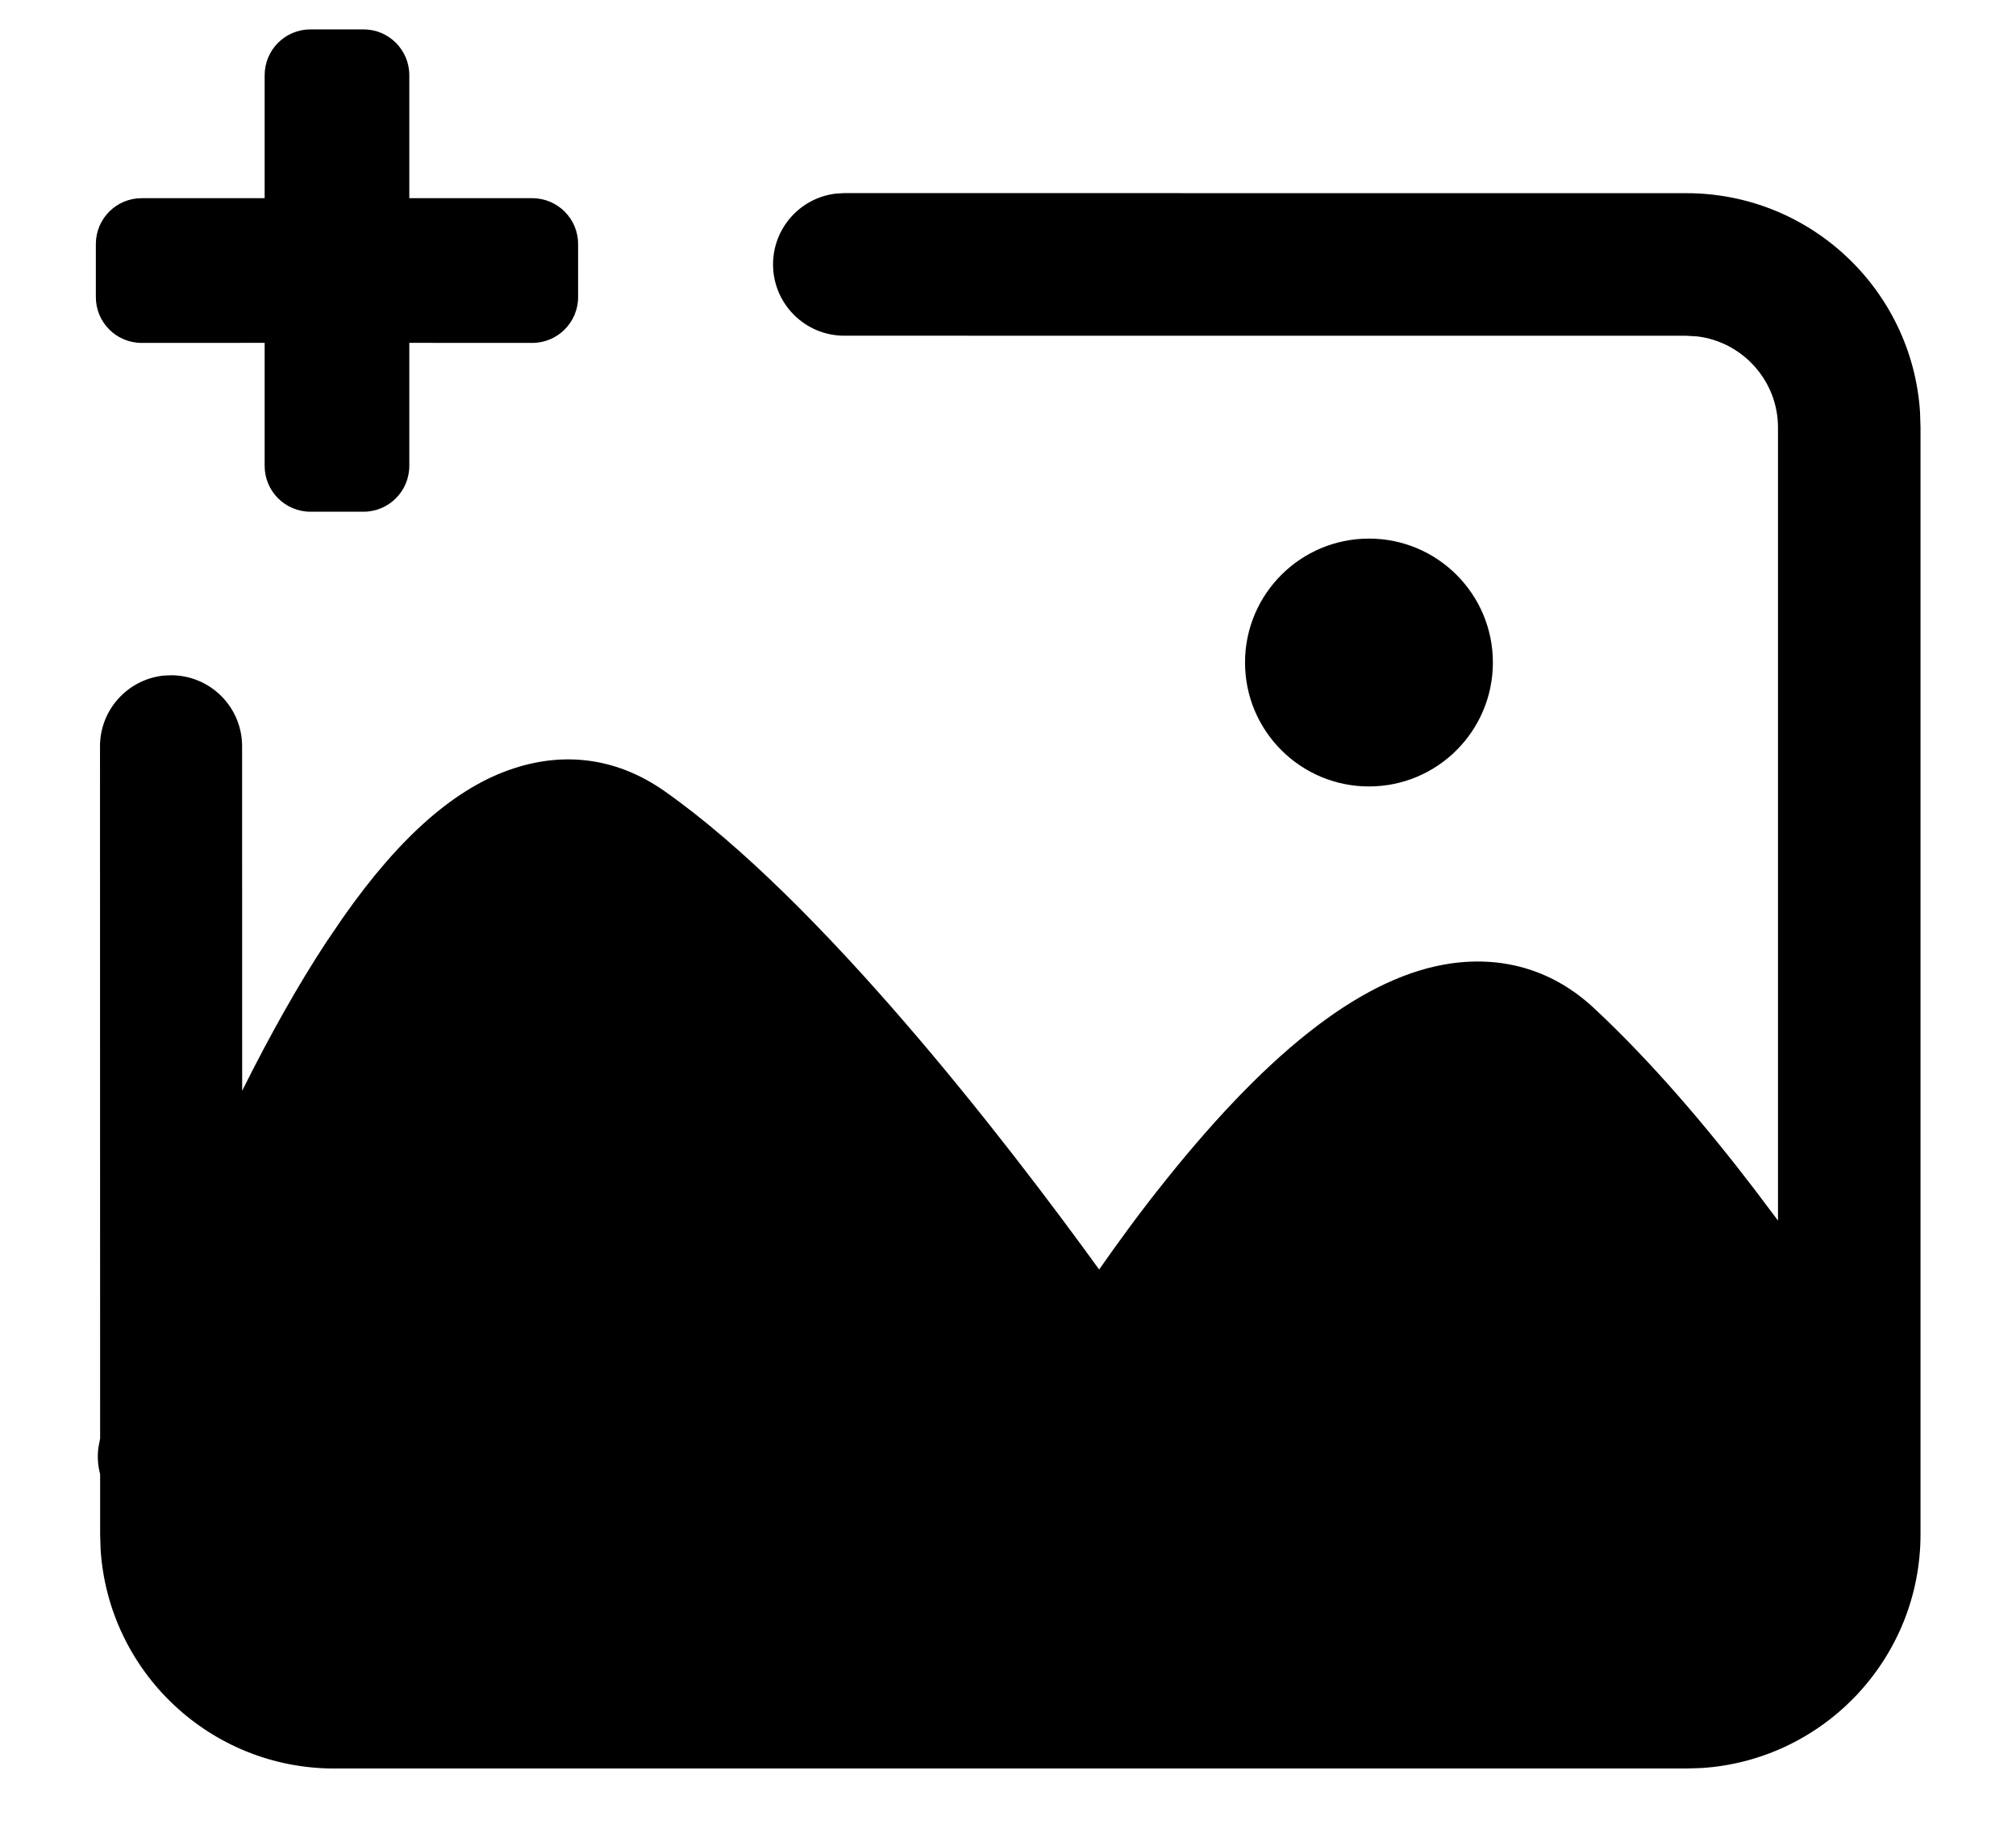 <?xml version="1.0" encoding="UTF-8"?>
<svg width="33px" height="30px" viewBox="0 0 33 30" version="1.1" xmlns="http://www.w3.org/2000/svg"
     xmlns:xlink="http://www.w3.org/1999/xlink">
    <title>矩形备份 11</title>
    <path d="M13.82,3.161 L27.603,3.162 C29.636,3.162 31.299,4.745 31.429,6.744 L31.437,6.996 L31.437,25.114 C31.437,27.146 29.855,28.81 27.855,28.94 L27.603,28.948 L5.473,28.948 C3.44,28.948 1.777,27.366 1.647,25.366 L1.639,25.114 L1.639,24.13 C1.601,23.987 1.592,23.843 1.61,23.696 L1.639,23.547 L1.637,12.216 C1.637,11.616 2.091,11.123 2.673,11.059 L2.8,11.053 C3.442,11.053 3.963,11.573 3.963,12.216 L3.964,17.854 C4.429,16.923 4.889,16.108 5.343,15.418 L5.614,15.02 C6.548,13.686 7.465,12.886 8.407,12.578 C9.274,12.294 10.124,12.419 10.882,12.953 C13.441,14.753 16.459,18.662 17.992,20.78 C18.301,20.338 18.676,19.821 19.093,19.304 C20.835,17.129 22.36,15.97 23.752,15.77 C24.636,15.645 25.444,15.895 26.094,16.504 C27.03,17.375 27.936,18.443 28.721,19.47 L29.104,19.979 L29.104,6.996 C29.104,6.23 28.521,5.593 27.778,5.506 L27.603,5.496 L13.82,5.495 C13.176,5.495 12.654,4.972 12.654,4.328 C12.654,3.726 13.109,3.231 13.693,3.168 L13.82,3.161 Z M22.409,8.816 C23.529,8.816 24.437,9.724 24.437,10.844 C24.437,11.965 23.529,12.873 22.409,12.873 C21.289,12.873 20.38,11.965 20.38,10.844 C20.38,9.724 21.289,8.816 22.409,8.816 Z M5.95,0.481 C6.364,0.481 6.7,0.817 6.7,1.231 L6.7,3.244 L8.713,3.244 C9.127,3.244 9.463,3.58 9.463,3.994 L9.463,4.863 C9.463,5.277 9.127,5.613 8.713,5.613 L6.7,5.612 L6.7,7.626 C6.7,8.04 6.364,8.376 5.95,8.376 L5.082,8.376 C4.667,8.376 4.332,8.04 4.332,7.626 L4.332,5.612 L2.319,5.613 C1.904,5.613 1.569,5.277 1.569,4.863 L1.569,3.994 C1.569,3.58 1.904,3.244 2.319,3.244 L4.332,3.244 L4.332,1.231 C4.332,0.817 4.667,0.481 5.082,0.481 L5.95,0.481 Z"
          id="path-4"></path>
</svg>
